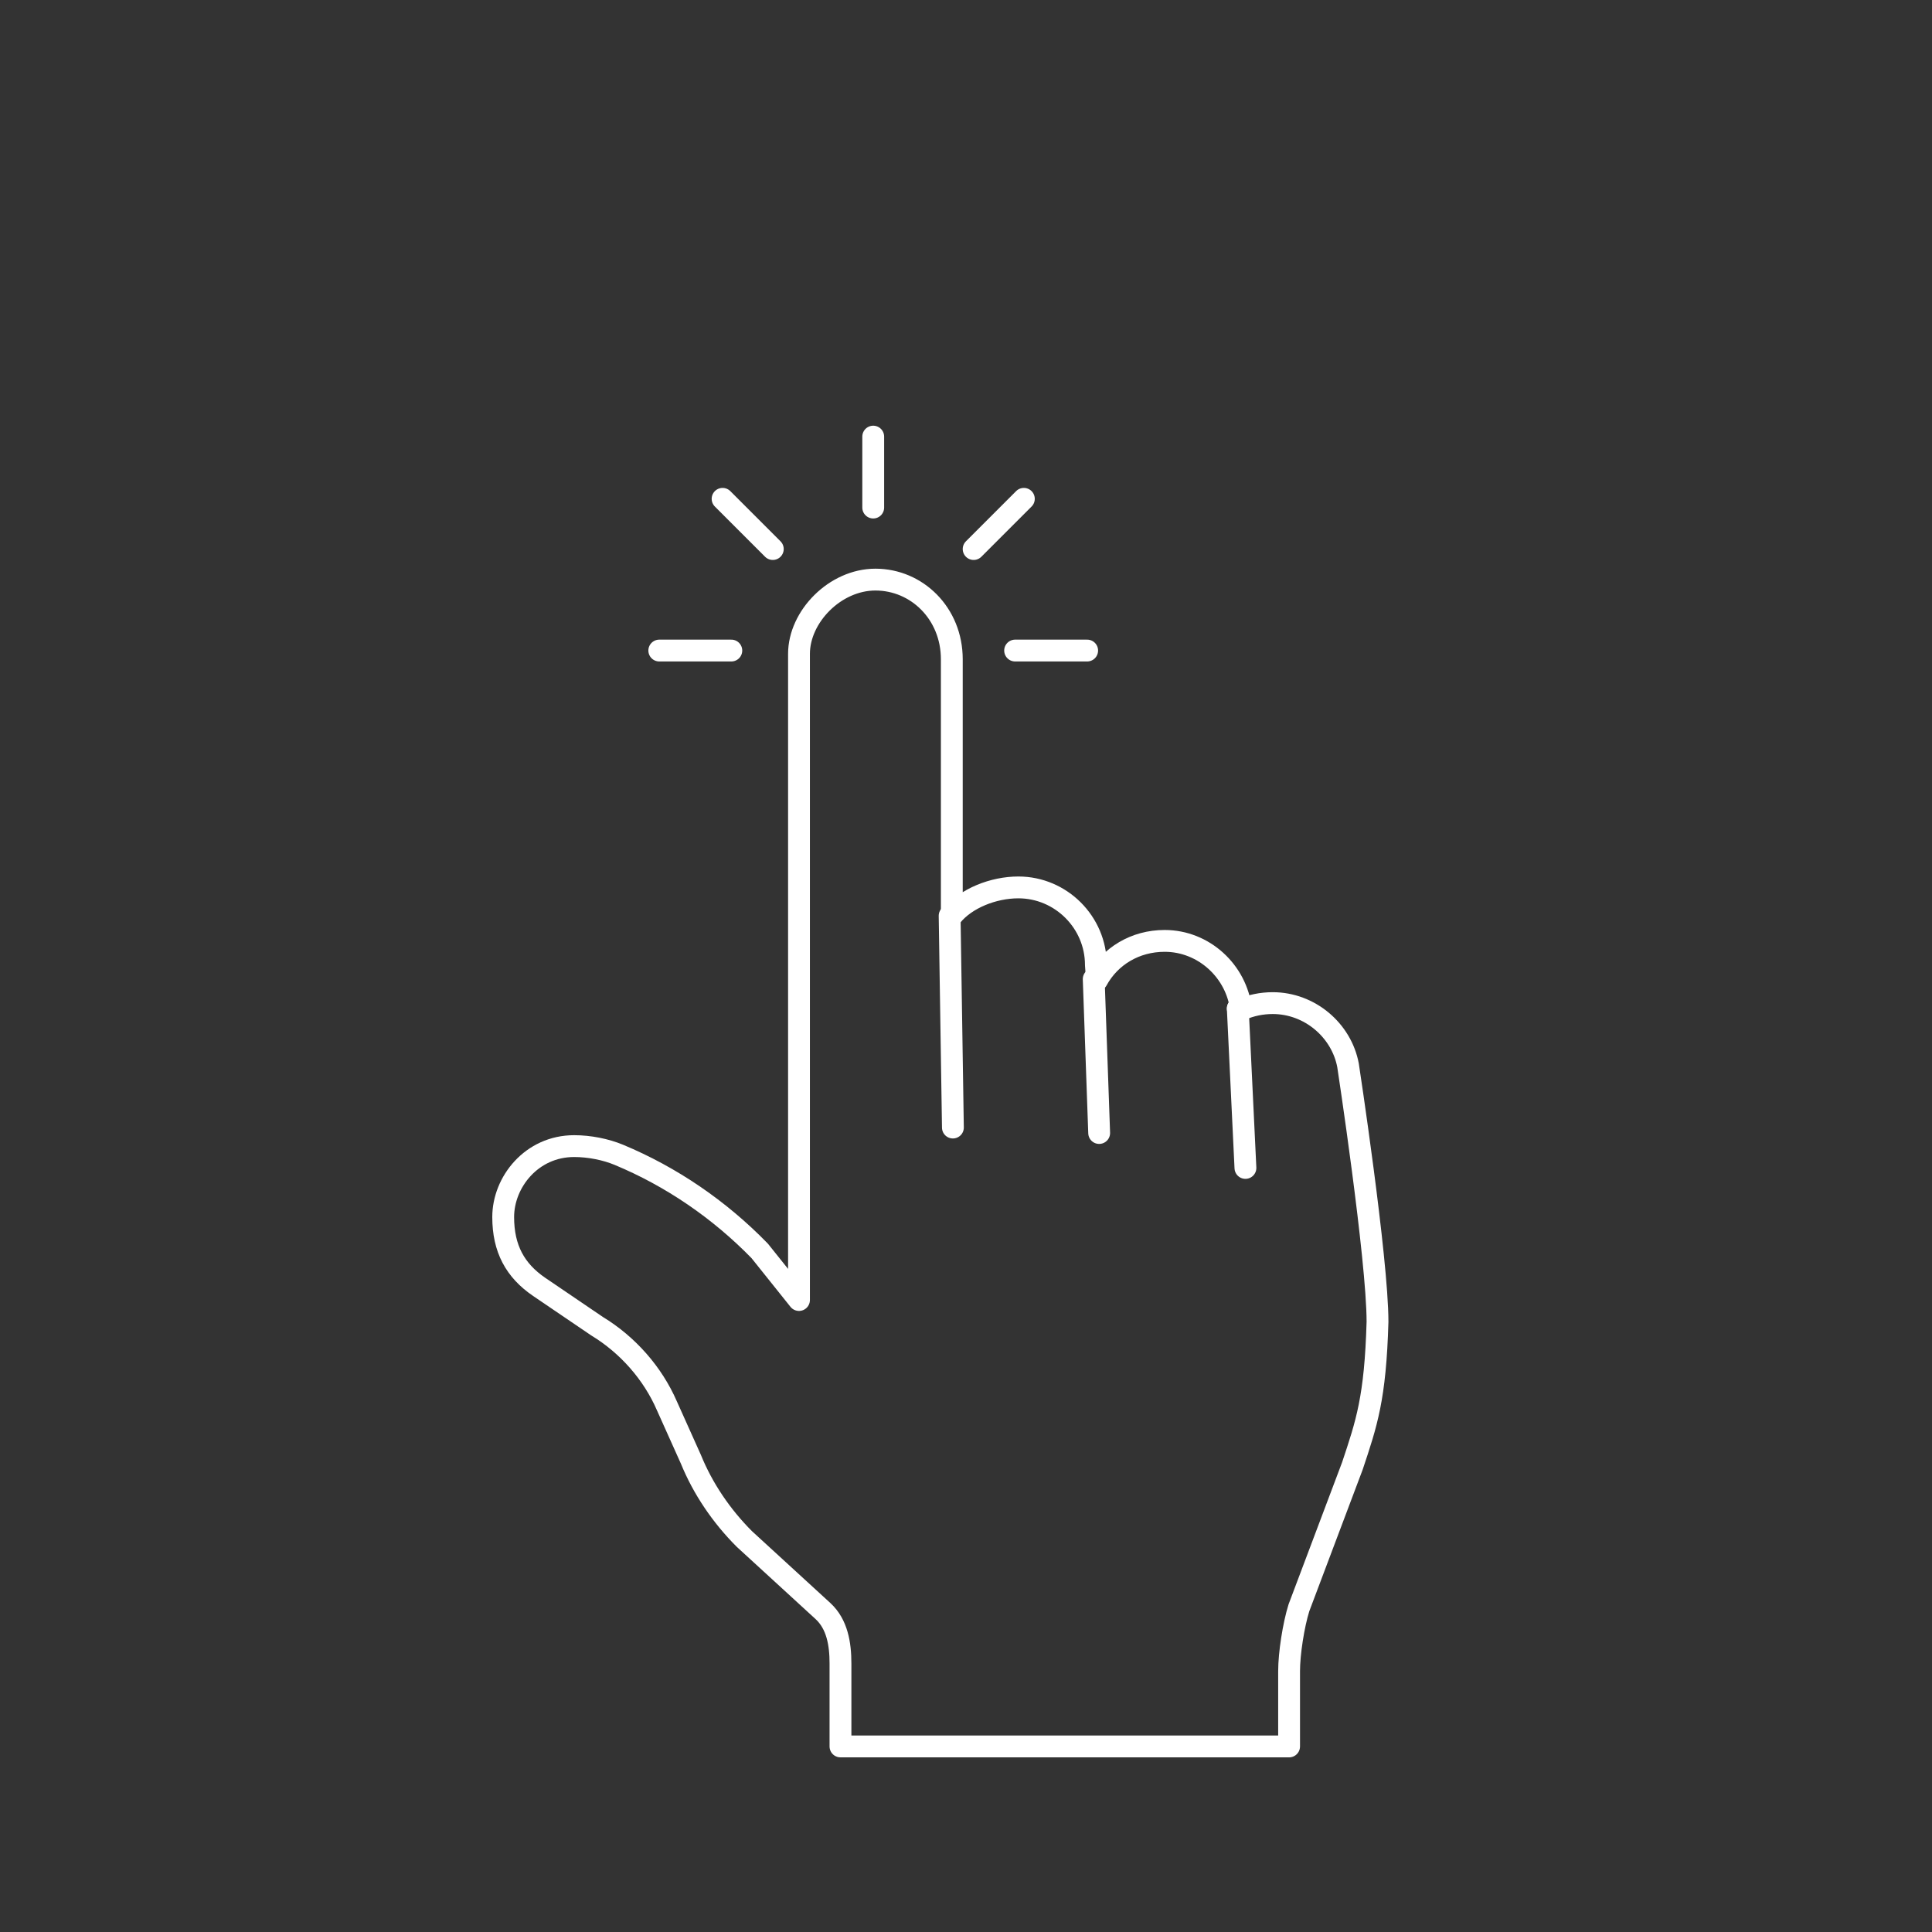 <svg xmlns="http://www.w3.org/2000/svg" xmlns:xlink="http://www.w3.org/1999/xlink" version="1.1" id="Layer_1" x="0px" y="0px" viewBox="0 0 177 177" style="enable-background:new 0 0 177 177;" xml:space="preserve">
<rect x="0" y="0" width="177" height="177" fill="#333333" stroke="none"/>
<style type="text/css">
	.st0{fill:none;stroke:#FFFFFF;stroke-width:2;stroke-linecap:round;stroke-linejoin:round;stroke-miterlimit:10;}
</style>
<g>
	<line class="st0" x1="80" y1="46.5" x2="80" y2="40"/>
	<line class="st0" x1="70.8" y1="50.3" x2="66.2" y2="45.7"/>
	<line class="st0" x1="89.2" y1="50.3" x2="93.8" y2="45.7"/>
	<line class="st0" x1="93" y1="59.6" x2="99.6" y2="59.6"/>
	<line class="st0" x1="60.4" y1="59.6" x2="67" y2="59.6"/>
</g>
<g>
	<path class="st0" d="M123.9,134.3l-4.9,13c-0.5,1.6-0.9,4.2-0.9,5.8v6.9H77v-7.6c0-1.8-0.3-3.6-1.6-4.8l-7.2-6.6   c-2.1-2.1-3.8-4.6-4.9-7.3l-2.2-4.9c-1.3-3-3.6-5.6-6.4-7.3l-5.3-3.6c-2.2-1.5-3.3-3.5-3.3-6.4c0-3.2,2.6-6.5,6.5-6.5   c1.4,0,2.9,0.3,4.1,0.8l0,0c4.8,2,9.2,5,12.9,8.8l3.6,4.5v-15.7V59.9c0-3.4,3.3-6.8,7-6.8c3.8,0,7,3.1,7,7.3v23.5   c1.3-1.6,3.8-2.6,6.1-2.6c3.9,0,7.1,3.2,7.1,7.1l0.1,1.4c1.2-2.2,3.5-3.6,6.2-3.6c3.6,0,6.6,2.8,7,6.3c0,0,0,0,0,0   c0.9-0.4,1.9-0.6,2.9-0.6c3.4,0,6.3,2.5,6.9,5.7c0,0,2.7,17.7,2.7,23.5C126,128.1,125.2,130.4,123.9,134.3z"/>
	<line class="st0" x1="87.3" y1="103.3" x2="87" y2="83.9"/>
	<line class="st0" x1="100.7" y1="103.8" x2="100.2" y2="89.7"/>
	<line class="st0" x1="114.1" y1="107" x2="113.4" y2="92.4"/>
	<line class="st0" x1="113.4" y1="92.4" x2="113.4" y2="92.4"/>
</g>
</svg>